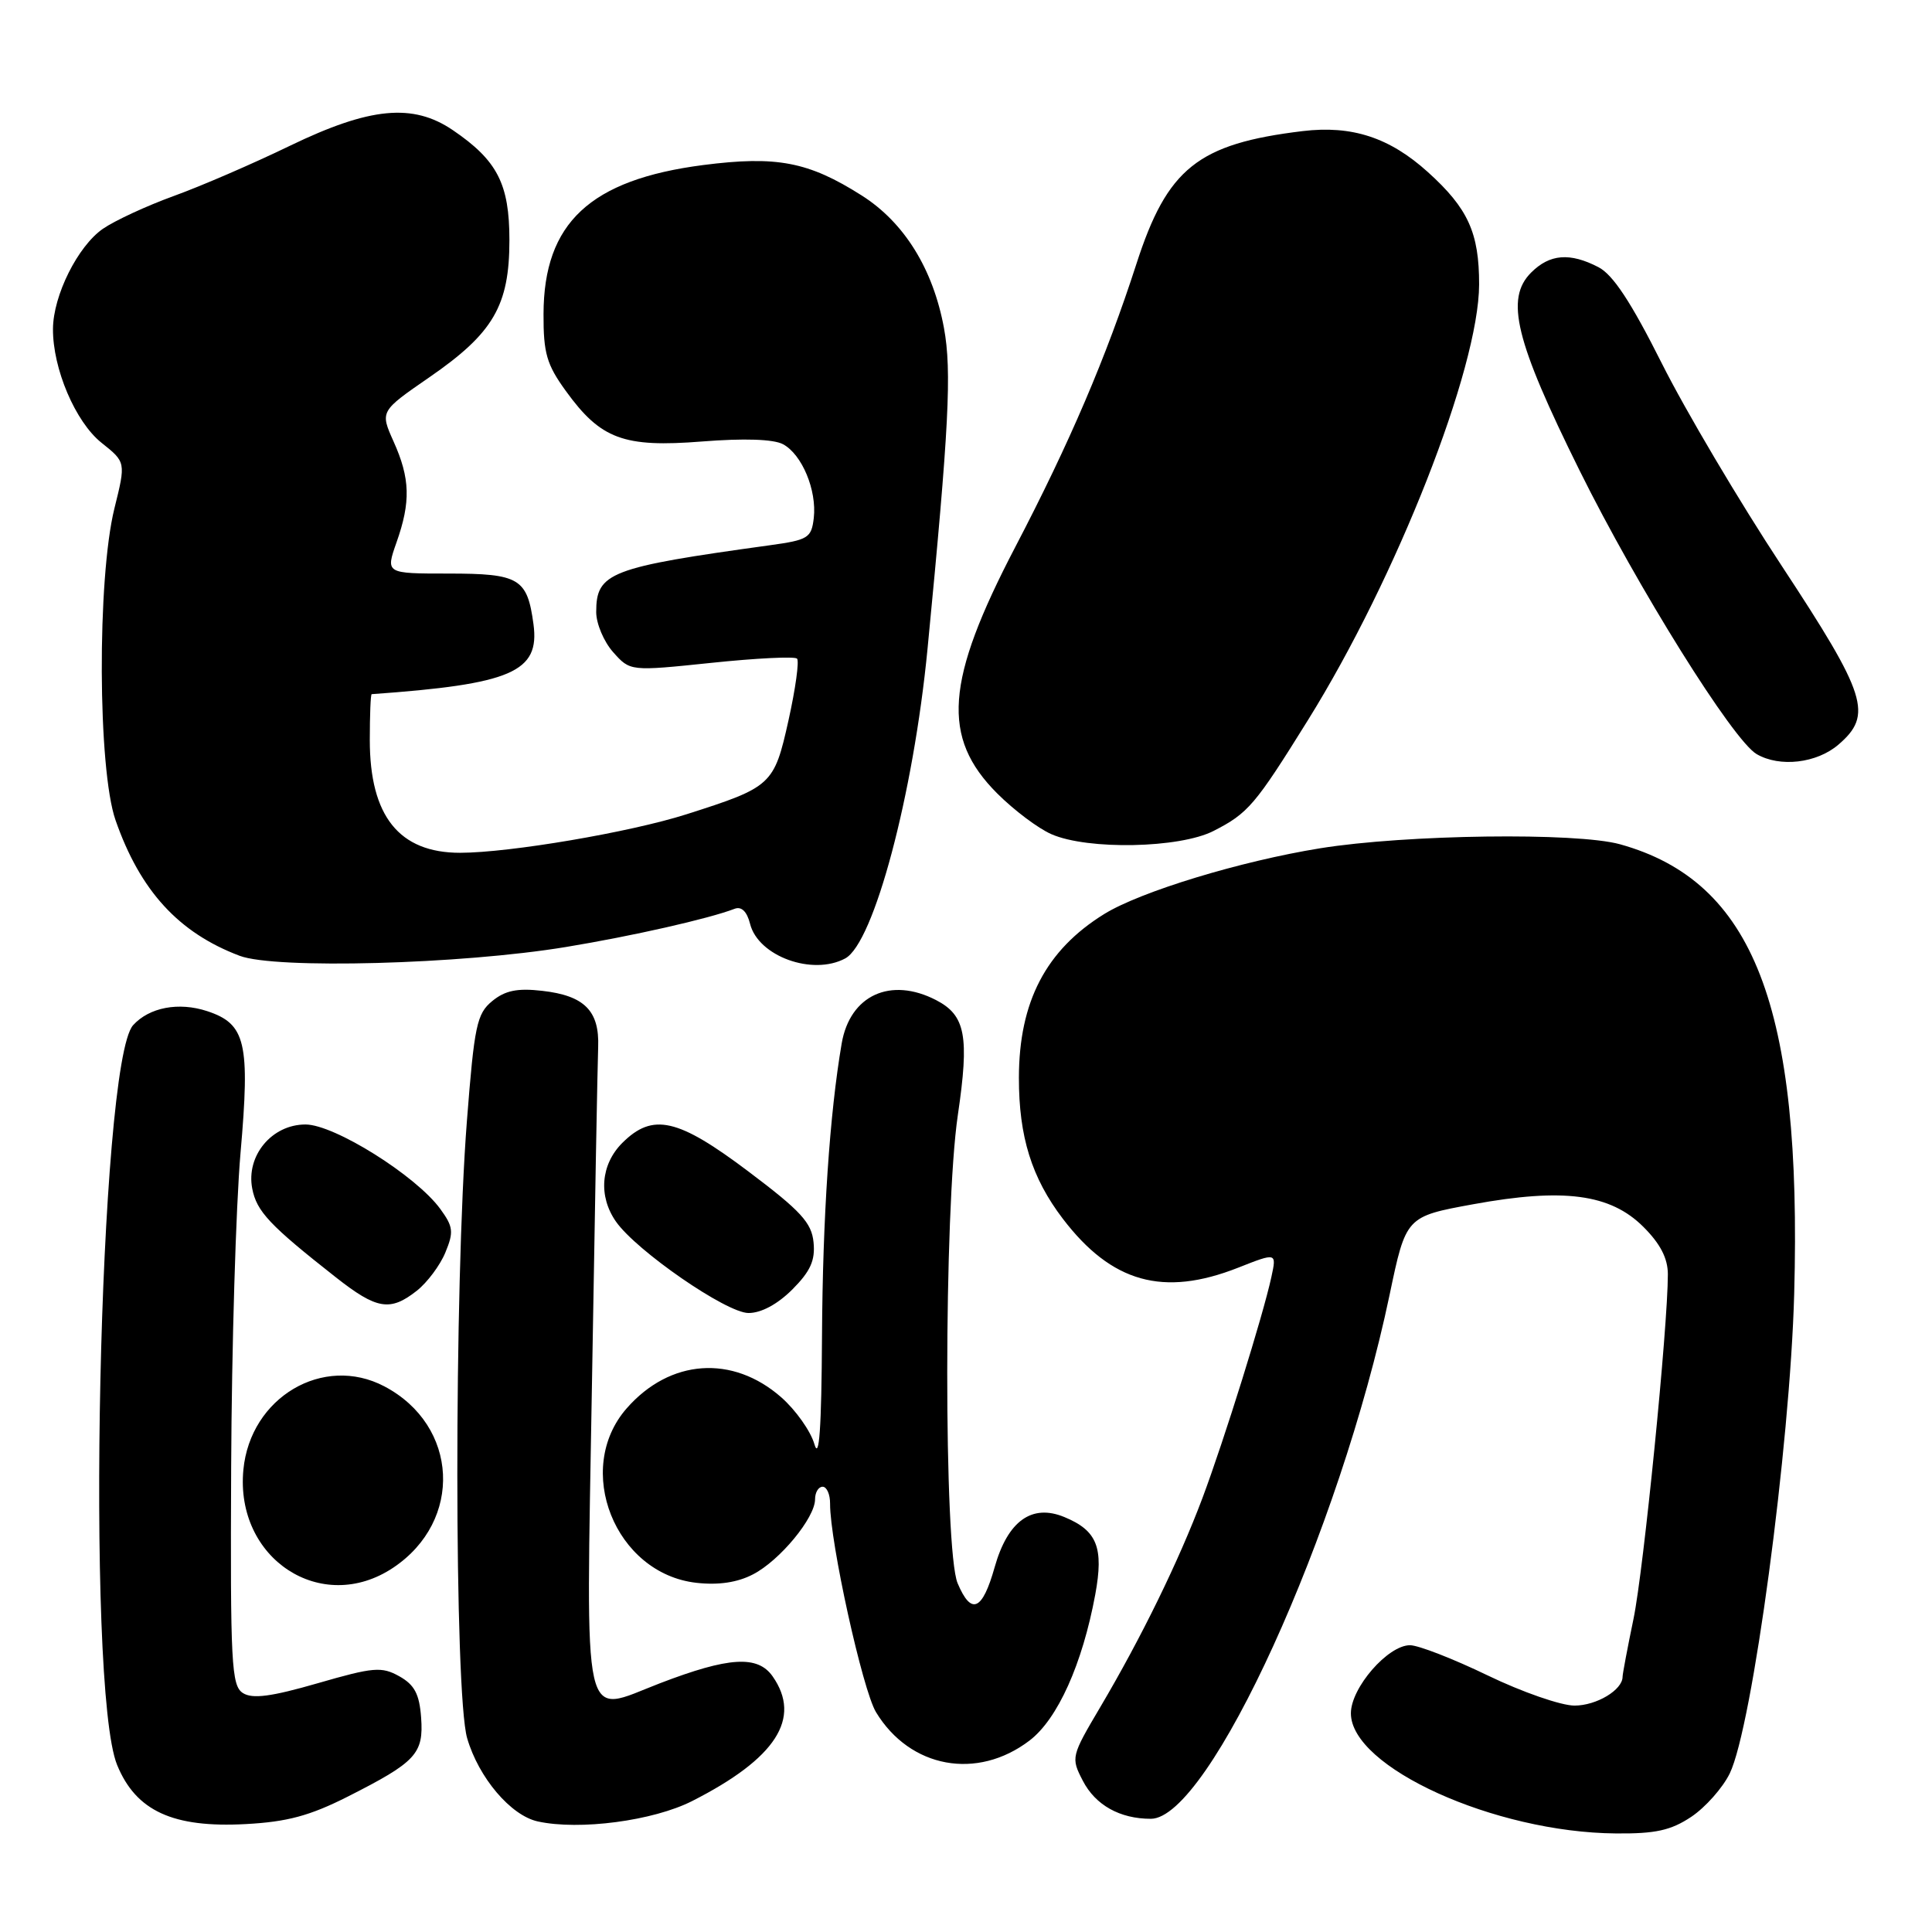 <?xml version="1.0" encoding="UTF-8" standalone="no"?>
<!DOCTYPE svg PUBLIC "-//W3C//DTD SVG 1.1//EN" "http://www.w3.org/Graphics/SVG/1.1/DTD/svg11.dtd" >
<svg xmlns="http://www.w3.org/2000/svg" xmlns:xlink="http://www.w3.org/1999/xlink" version="1.1" viewBox="0 0 256 256">
 <g >
 <path fill="currentColor"
d=" M 224.10 240.74 C 225.97 239.49 228.27 236.90 229.20 234.99 C 232.19 228.85 237.19 191.68 237.74 171.43 C 238.78 133.35 232.36 116.79 214.66 111.87 C 208.89 110.27 186.31 110.57 174.93 112.40 C 164.36 114.11 151.15 118.13 146.32 121.11 C 138.59 125.89 135.02 132.74 135.01 142.81 C 135.00 150.61 136.70 156.07 140.83 161.49 C 147.29 169.96 154.15 171.88 164.05 167.98 C 169.17 165.96 169.17 165.96 168.46 169.23 C 167.35 174.34 162.22 190.78 159.33 198.50 C 156.20 206.83 151.23 217.00 145.81 226.17 C 141.93 232.73 141.89 232.89 143.48 235.96 C 145.15 239.19 148.39 241.00 152.49 241.00 C 160.20 241.00 177.54 202.97 184.12 171.61 C 186.30 161.20 186.30 161.20 195.20 159.57 C 207.18 157.38 213.38 158.20 217.75 162.56 C 220.00 164.80 221.00 166.74 221.00 168.85 C 221.00 175.84 217.79 208.02 216.45 214.50 C 215.65 218.35 215.00 221.81 215.00 222.18 C 215.00 223.93 211.54 226.00 208.63 226.00 C 206.85 226.00 201.67 224.20 197.12 222.00 C 192.57 219.80 187.94 218.00 186.83 218.00 C 183.90 218.00 179.00 223.64 179.00 227.02 C 179.00 234.17 198.04 242.81 214.10 242.94 C 219.35 242.99 221.40 242.54 224.10 240.74 Z  M 46.06 238.07 C 55.14 233.47 56.15 232.39 55.80 227.58 C 55.57 224.46 54.92 223.24 52.90 222.11 C 50.56 220.81 49.49 220.90 42.09 223.04 C 35.93 224.82 33.45 225.14 32.19 224.34 C 30.66 223.37 30.51 220.47 30.63 194.38 C 30.70 178.50 31.26 159.78 31.87 152.78 C 33.15 138.15 32.57 135.67 27.45 133.98 C 23.68 132.74 19.78 133.48 17.64 135.84 C 13.11 140.86 11.31 223.60 15.52 233.87 C 18.02 239.97 22.92 242.22 32.56 241.70 C 38.04 241.41 41.05 240.60 46.06 238.07 Z  M 91.71 238.65 C 102.82 233.01 106.26 227.68 102.38 222.13 C 100.40 219.30 96.57 219.54 87.45 223.04 C 76.96 227.07 77.65 230.15 78.44 183.23 C 78.81 160.83 79.18 140.81 79.26 138.74 C 79.44 133.93 77.43 131.92 71.84 131.29 C 68.55 130.91 66.92 131.25 65.22 132.65 C 63.18 134.32 62.85 135.89 61.87 148.50 C 60.16 170.37 60.18 224.40 61.90 230.32 C 63.42 235.55 67.68 240.57 71.26 241.35 C 76.78 242.56 86.55 241.27 91.71 238.65 Z  M 136.42 230.63 C 140.14 227.79 143.42 220.51 145.13 211.27 C 146.27 205.06 145.38 202.81 141.04 201.02 C 136.73 199.23 133.53 201.53 131.80 207.65 C 130.17 213.44 128.70 214.08 126.89 209.79 C 125.04 205.40 125.06 160.32 126.92 147.74 C 128.46 137.29 127.94 134.54 124.04 132.52 C 118.01 129.40 112.63 131.87 111.53 138.25 C 109.93 147.57 109.01 161.32 108.92 177.00 C 108.85 189.32 108.55 193.57 107.91 191.35 C 107.41 189.62 105.43 186.83 103.52 185.15 C 97.07 179.49 88.78 180.07 83.05 186.60 C 75.97 194.66 81.49 208.51 92.27 209.73 C 95.20 210.06 97.71 209.69 99.78 208.61 C 103.33 206.78 108.00 201.12 108.00 198.66 C 108.00 197.75 108.45 197.00 109.00 197.00 C 109.55 197.00 110.00 198.01 109.99 199.25 C 109.97 204.30 114.30 223.96 116.08 226.88 C 120.58 234.29 129.47 235.93 136.42 230.63 Z  M 52.10 207.73 C 61.40 201.52 60.78 188.88 50.93 183.70 C 42.83 179.44 33.17 185.15 32.25 194.74 C 31.12 206.55 42.61 214.07 52.10 207.73 Z  M 104.98 170.87 C 107.38 168.46 108.04 167.02 107.80 164.62 C 107.55 162.02 106.12 160.46 99.20 155.25 C 89.81 148.17 86.49 147.42 82.45 151.45 C 79.60 154.31 79.26 158.50 81.62 161.87 C 84.34 165.75 96.25 173.97 99.17 173.98 C 100.85 173.99 103.01 172.83 104.98 170.87 Z  M 55.23 171.03 C 56.60 169.95 58.31 167.67 59.01 165.97 C 60.14 163.24 60.06 162.55 58.34 160.19 C 55.12 155.78 44.30 149.00 40.48 149.00 C 36.02 149.00 32.59 153.13 33.42 157.48 C 34.00 160.52 35.72 162.35 44.50 169.25 C 49.93 173.52 51.70 173.81 55.23 171.03 Z  M 75.00 125.48 C 83.74 124.04 93.91 121.74 97.34 120.42 C 98.25 120.07 98.98 120.78 99.39 122.42 C 100.47 126.71 107.66 129.32 111.99 127.00 C 115.79 124.97 121.03 105.27 122.90 86.00 C 125.75 56.60 126.13 49.17 125.08 43.46 C 123.63 35.62 119.81 29.47 114.18 25.90 C 107.12 21.42 102.91 20.62 93.17 21.87 C 78.20 23.81 72.05 29.54 72.02 41.60 C 72.00 46.80 72.44 48.31 74.98 51.81 C 79.60 58.20 82.64 59.32 93.02 58.50 C 98.60 58.06 102.49 58.19 103.75 58.86 C 106.27 60.21 108.25 64.96 107.83 68.64 C 107.52 71.28 107.09 71.55 102.00 72.25 C 80.77 75.18 79.00 75.87 79.00 81.10 C 79.00 82.63 80.01 85.03 81.25 86.42 C 83.50 88.95 83.50 88.95 94.27 87.83 C 100.19 87.21 105.29 86.96 105.61 87.27 C 105.92 87.58 105.41 91.26 104.48 95.45 C 102.57 104.02 102.28 104.29 90.95 107.90 C 83.49 110.28 67.55 112.99 60.97 113.00 C 52.89 113.00 49.00 108.15 49.00 98.05 C 49.00 94.72 49.11 91.99 49.25 91.98 C 67.79 90.66 71.54 89.04 70.69 82.72 C 69.87 76.63 68.82 76.00 59.42 76.00 C 51.09 76.00 51.09 76.00 52.54 71.87 C 54.44 66.50 54.35 63.39 52.15 58.50 C 50.36 54.50 50.36 54.50 56.88 50.00 C 65.37 44.15 67.50 40.50 67.50 31.82 C 67.50 24.37 65.90 21.26 60.01 17.25 C 54.72 13.65 49.03 14.19 38.43 19.31 C 33.52 21.69 26.58 24.69 23.00 25.98 C 19.42 27.28 15.21 29.23 13.63 30.32 C 10.31 32.62 7.05 39.14 7.02 43.57 C 6.98 48.84 9.99 55.91 13.45 58.67 C 16.68 61.24 16.68 61.24 15.16 67.37 C 12.86 76.68 12.95 101.92 15.31 108.68 C 18.57 118.03 23.67 123.60 31.76 126.65 C 36.50 128.44 61.09 127.78 75.00 125.48 Z  M 160.79 110.11 C 165.39 107.76 166.29 106.71 173.31 95.42 C 185.06 76.54 195.96 48.81 195.99 37.70 C 196.00 30.85 194.53 27.61 189.20 22.80 C 184.13 18.22 179.14 16.59 172.62 17.37 C 158.72 19.05 154.67 22.29 150.57 35.00 C 146.58 47.34 141.74 58.67 134.53 72.48 C 125.26 90.25 124.71 97.71 132.14 105.14 C 134.35 107.35 137.59 109.79 139.33 110.54 C 144.16 112.65 156.30 112.40 160.79 110.11 Z  M 243.61 98.66 C 248.19 94.72 247.37 92.13 236.10 75.00 C 230.48 66.47 223.33 54.39 220.20 48.15 C 216.14 40.06 213.73 36.39 211.80 35.40 C 208.02 33.44 205.35 33.65 202.88 36.12 C 199.42 39.58 200.78 45.14 209.29 62.32 C 216.98 77.84 229.63 98.10 232.76 99.92 C 235.82 101.71 240.73 101.14 243.61 98.66 Z "/>
</g>
</svg>